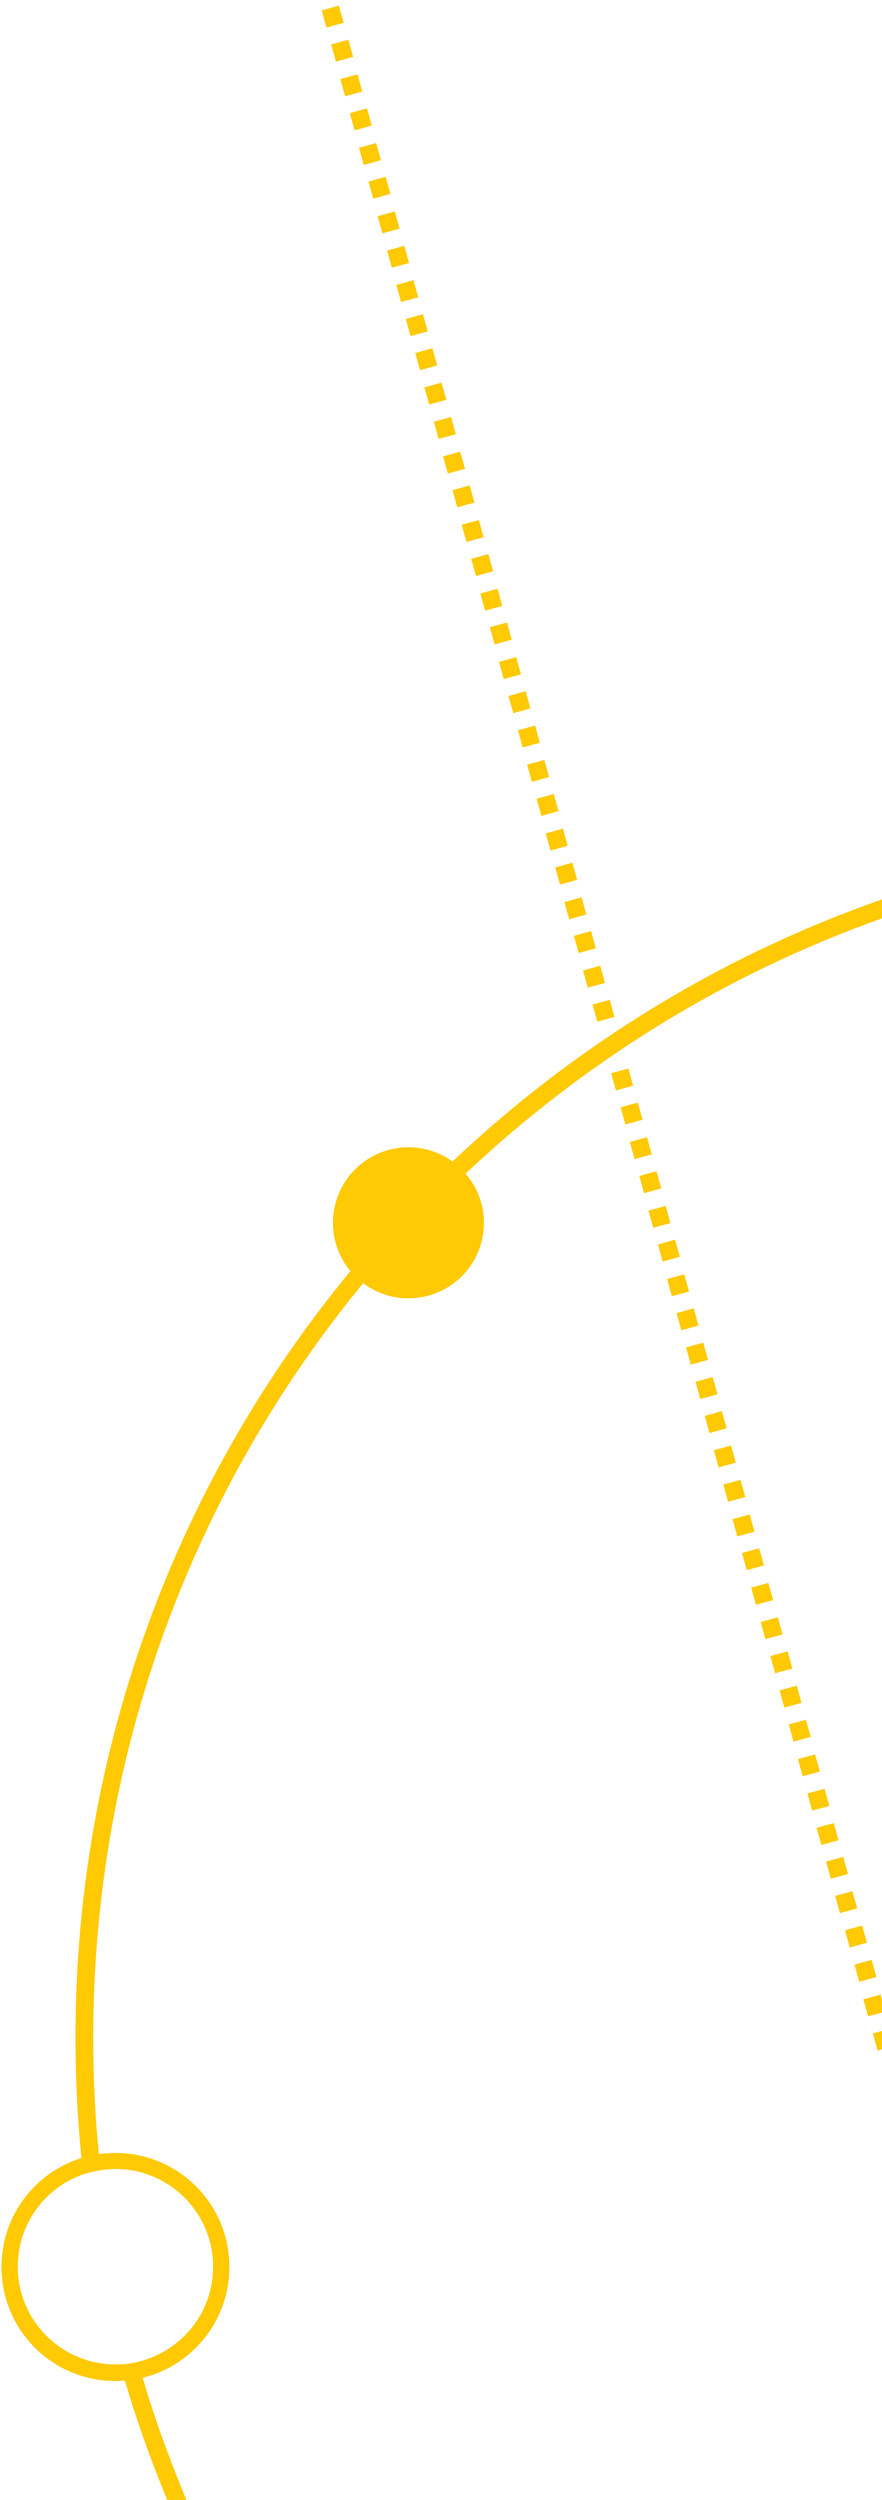 <?xml version="1.0" encoding="utf-8"?>
<!-- Generator: Adobe Illustrator 26.3.1, SVG Export Plug-In . SVG Version: 6.00 Build 0)  -->
<svg version="1.1" id="Layer_1" xmlns="http://www.w3.org/2000/svg" xmlns:xlink="http://www.w3.org/1999/xlink" x="0px" y="0px"
	 viewBox="0 0 298 844.2" style="enable-background:new 0 0 298 844.2;" xml:space="preserve">
<style type="text/css">
	.st0{fill:#FFC904;}
</style>
<g>
	<path class="st0" d="M298,310.1v-6.4c-54.6,19.1-103.9,49.5-145.1,88.5c-4.2-3-9.3-4.8-14.9-4.8c-14.1,0-25.5,11.4-25.5,25.5
		c0,6.2,2.2,11.9,5.9,16.3c-58,70.3-92.9,160.5-92.9,258.8c0,13.8,0.7,27.3,2,40.7c-15.7,4.9-27,19.5-27,36.8
		C0.5,786.8,17.7,804,39,804c1.1,0,2.2-0.1,3.2-0.1c4.3,14.5,9.4,28.6,15.2,42.4h6.5c-6-14.1-11.3-28.5-15.7-43.4
		c16.8-4.1,29.3-19.3,29.3-37.4c0-21.3-17.2-38.5-38.5-38.5c-1.9,0-3.8,0.1-5.6,0.4c-1.3-13-1.9-26.1-1.9-39.4
		c0-96.7,34.2-185.4,91.2-254.7c4.3,3.2,9.5,5.1,15.3,5.1c14.1,0,25.5-11.4,25.5-25.5c0-6.3-2.3-12.1-6.2-16.6
		C197.4,358.5,245.1,328.9,298,310.1L298,310.1z M34,732.8c1.6-0.2,3.3-0.4,5-0.4c18.2,0,33,14.8,33,33c0,15.6-10.8,28.6-25.3,32.1
		c-1.9,0.5-3.9,0.8-6,0.9c-0.6,0-1.1,0-1.7,0c-18.2,0-33-14.8-33-33c0-14.4,9.2-26.7,22.1-31.2C30,733.6,32,733.1,34,732.8L34,732.8
		z"/>
	<path class="st0" d="M124.5,61.3l5.8-1.6l1.6,5.8l-5.8,1.6L124.5,61.3z"/>
	<path class="st0" d="M121.3,49.9l5.8-1.6l1.6,5.8l-5.8,1.6L121.3,49.9z"/>
	<path class="st0" d="M118.2,38.2l5.8-1.6l1.6,5.8l-5.8,1.6L118.2,38.2z"/>
	<path class="st0" d="M137.1,107.7l5.8-1.6l1.6,5.8l-5.8,1.6L137.1,107.7z"/>
	<path class="st0" d="M130.8,84.6l5.8-1.6l1.6,5.8l-5.8,1.6L130.8,84.6z"/>
	<path class="st0" d="M133.9,96.2l5.8-1.6l1.6,5.8l-5.8,1.6L133.9,96.2z"/>
	<path class="st0" d="M127.6,73l5.8-1.6l1.6,5.8l-5.8,1.6L127.6,73z"/>
	<path class="st0" d="M108.7,3.5l5.8-1.6l1.6,5.8l-5.8,1.6L108.7,3.5z"/>
	<path class="st0" d="M115,26.7l5.8-1.6l1.6,5.8l-5.8,1.6L115,26.7z"/>
	<path class="st0" d="M111.9,15l5.8-1.6l1.6,5.8l-5.8,1.6L111.9,15z"/>
	<path class="st0" d="M143.4,130.8l5.8-1.6l1.6,5.8l-5.8,1.6L143.4,130.8z"/>
	<path class="st0" d="M140.3,119.2l5.8-1.6l1.6,5.8l-5.8,1.6L140.3,119.2z"/>
	<path class="st0" d="M184.4,281.4l5.8-1.6l1.6,5.8l-5.8,1.6L184.4,281.4z"/>
	<path class="st0" d="M190.7,304.6l5.8-1.6l1.6,5.8l-5.8,1.6L190.7,304.6z"/>
	<path class="st0" d="M187.6,292.9l5.8-1.6l1.6,5.8l-5.8,1.6L187.6,292.9z"/>
	<path class="st0" d="M181.3,269.7l5.8-1.6l1.6,5.8l-5.8,1.6L181.3,269.7z"/>
	<path class="st0" d="M197,327.7l5.8-1.6l1.6,5.8l-5.8,1.6L197,327.7z"/>
	<path class="st0" d="M146.6,142.4l5.8-1.6l1.6,5.8l-5.8,1.6L146.6,142.4z"/>
	<path class="st0" d="M200.2,339.2l5.8-1.6l1.6,5.8l-5.8,1.6L200.2,339.2z"/>
	<path class="st0" d="M178.1,258.2l5.8-1.6l1.6,5.8l-5.8,1.6L178.1,258.2z"/>
	<path class="st0" d="M193.9,316l5.8-1.6l1.6,5.8l-5.8,1.6L193.9,316z"/>
	<path class="st0" d="M156,177.2l5.8-1.6l1.6,5.8l-5.8,1.6L156,177.2z"/>
	<path class="st0" d="M175,246.6l5.8-1.6l1.6,5.8l-5.8,1.6L175,246.6z"/>
	<path class="st0" d="M159.2,188.7l5.8-1.6l1.6,5.8l-5.8,1.6L159.2,188.7z"/>
	<path class="st0" d="M149.7,154.1l5.8-1.6l1.6,5.8l-5.8,1.6L149.7,154.1z"/>
	<path class="st0" d="M152.9,165.5l5.8-1.6l1.6,5.8l-5.8,1.6L152.9,165.5z"/>
	<path class="st0" d="M168.6,223.5l5.8-1.6l1.6,5.8l-5.8,1.6L168.6,223.5z"/>
	<path class="st0" d="M165.5,211.8l5.8-1.6l1.6,5.8l-5.8,1.6L165.5,211.8z"/>
	<path class="st0" d="M162.3,200.4l5.8-1.6l1.6,5.8l-5.8,1.6L162.3,200.4z"/>
	<path class="st0" d="M171.8,235l5.8-1.6l1.6,5.8l-5.8,1.6L171.8,235z"/>
	<path class="st0" d="M269.6,594l5.8-1.6l1.6,5.8l-5.8,1.6L269.6,594z"/>
	<path class="st0" d="M260.3,559.2l5.8-1.6l1.6,5.8l-5.8,1.6L260.3,559.2z"/>
	<path class="st0" d="M244.4,501.3l5.8-1.6l1.6,5.8l-5.8,1.6L244.4,501.3z"/>
	<path class="st0" d="M257,547.7l5.8-1.6l1.6,5.8l-5.8,1.6L257,547.7z"/>
	<path class="st0" d="M263.4,570.8l5.8-1.6l1.6,5.8l-5.8,1.6L263.4,570.8z"/>
	<path class="st0" d="M247.5,513l5.8-1.6l1.6,5.8l-5.8,1.6L247.5,513z"/>
	<path class="st0" d="M250.7,524.4l5.8-1.6l1.6,5.8l-5.8,1.6L250.7,524.4z"/>
	<path class="st0" d="M253.8,536.1l5.8-1.6l1.6,5.8l-5.8,1.6L253.8,536.1z"/>
	<path class="st0" d="M266.5,582.3l5.8-1.6l1.6,5.8l-5.8,1.6L266.5,582.3z"/>
	<path class="st0" d="M296.5,692.4l1.5-0.4v-6.2l-3.1,0.8L296.5,692.4z"/>
	<path class="st0" d="M288.7,663.4l5.8-1.6l1.6,5.8l-5.8,1.6L288.7,663.4z"/>
	<path class="st0" d="M297.5,673.5l-5.8,1.6l1.6,5.7l4.7-1.2v-4.4L297.5,673.5z"/>
	<path class="st0" d="M285.5,651.8l5.8-1.6l1.6,5.8l-5.8,1.6L285.5,651.8z"/>
	<path class="st0" d="M272.8,605.6l5.8-1.6l1.6,5.8l-5.8,1.6L272.8,605.6z"/>
	<path class="st0" d="M275.9,617.2l5.8-1.6l1.6,5.8l-5.8,1.6L275.9,617.2z"/>
	<path class="st0" d="M279.1,628.6l5.8-1.6l1.6,5.8l-5.8,1.6L279.1,628.6z"/>
	<path class="st0" d="M282.2,640.2l5.8-1.6l1.6,5.8l-5.8,1.6L282.2,640.2z"/>
	<path class="st0" d="M235,466.6l5.8-1.6l1.6,5.8l-5.8,1.6L235,466.6z"/>
	<path class="st0" d="M206.5,362.4l5.8-1.6l1.6,5.8l-5.8,1.6L206.5,362.4z"/>
	<path class="st0" d="M212.8,385.6l5.8-1.6l1.6,5.8l-5.8,1.6L212.8,385.6z"/>
	<path class="st0" d="M209.7,373.9l5.8-1.6l1.6,5.8l-5.8,1.6L209.7,373.9z"/>
	<path class="st0" d="M231.8,455l5.8-1.6l1.6,5.8l-5.8,1.6L231.8,455z"/>
	<path class="st0" d="M241.2,489.7l5.8-1.6l1.6,5.8l-5.8,1.6L241.2,489.7z"/>
	<path class="st0" d="M216,397.1l5.8-1.6l1.6,5.8l-5.8,1.6L216,397.1z"/>
	<path class="st0" d="M238.1,478.1l5.8-1.6l1.6,5.8l-5.8,1.6L238.1,478.1z"/>
	<path class="st0" d="M228.6,443.4l5.8-1.6l1.6,5.8l-5.8,1.6L228.6,443.4z"/>
	<path class="st0" d="M219.1,408.8l5.8-1.6l1.6,5.8l-5.8,1.6L219.1,408.8z"/>
	<path class="st0" d="M225.4,431.9l5.8-1.6l1.6,5.8l-5.8,1.6L225.4,431.9z"/>
	<path class="st0" d="M222.3,420.2l5.8-1.6l1.6,5.8l-5.8,1.6L222.3,420.2z"/>
</g>
</svg>
